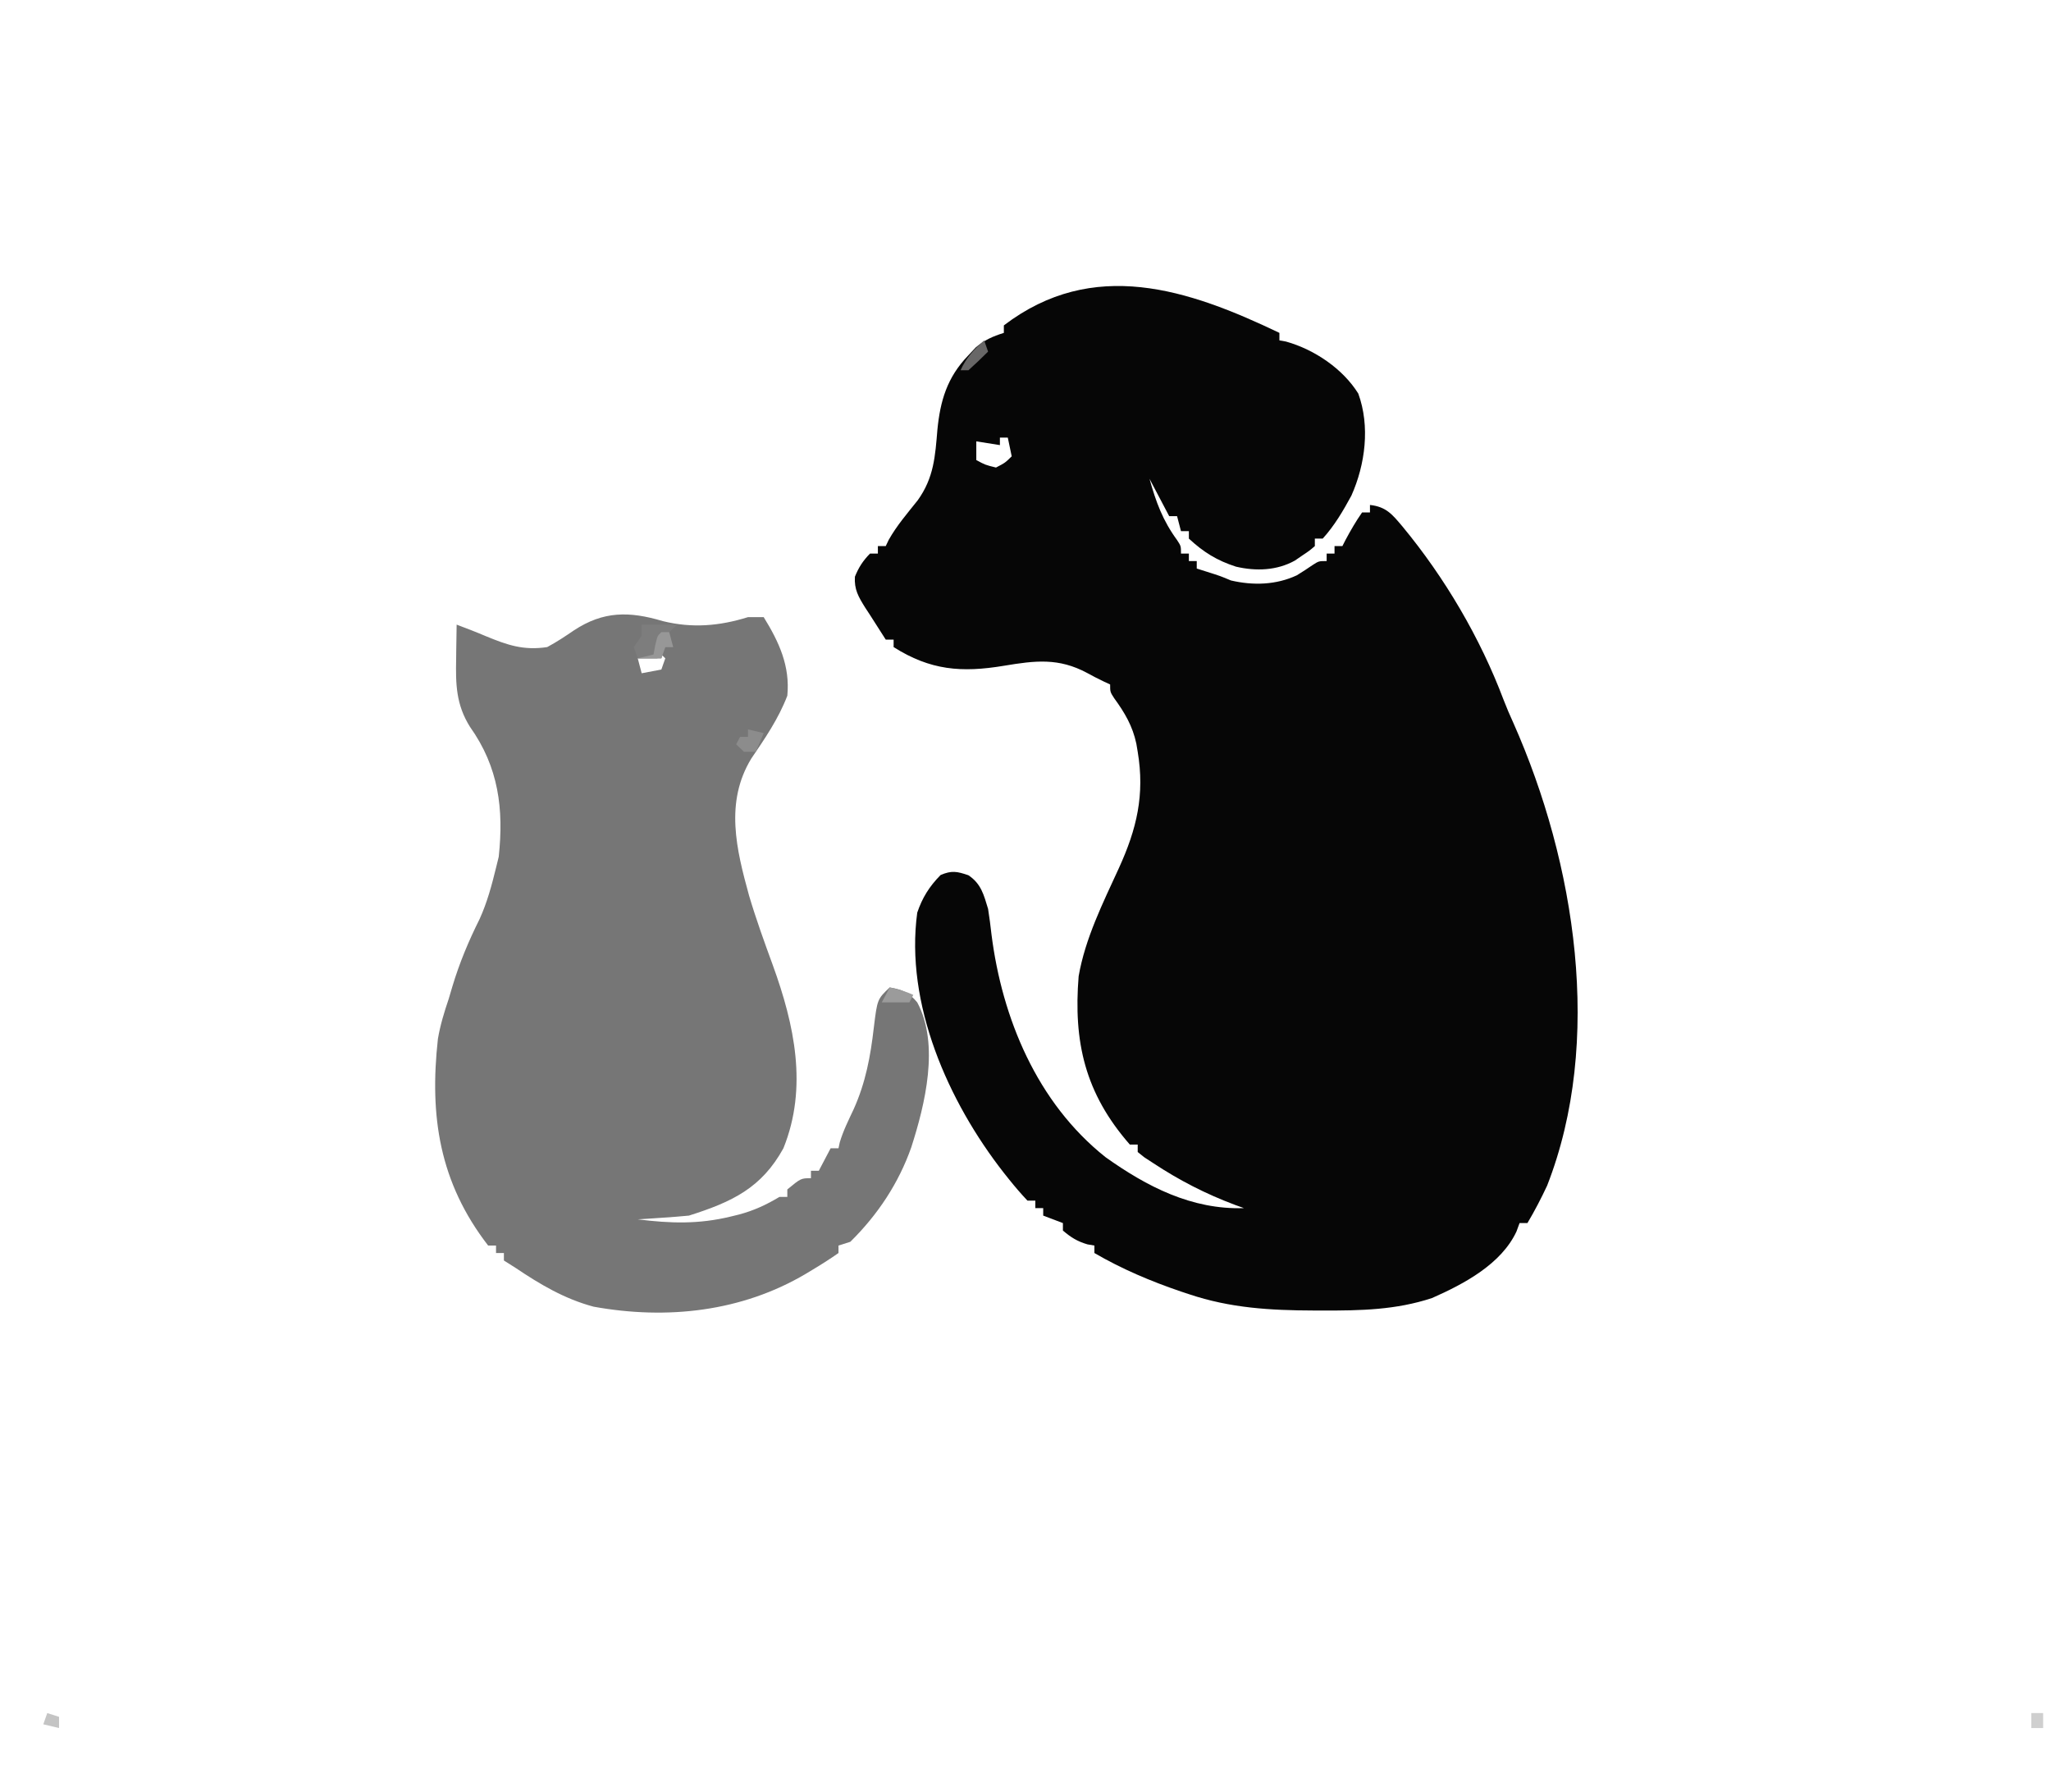 <svg width="79" height="69" viewBox="0 0 79 69" fill="none" xmlns="http://www.w3.org/2000/svg">
<path d="M49.28 12.82C49.28 12.915 49.28 13.011 49.28 13.109C49.364 13.123 49.447 13.138 49.533 13.154C50.639 13.463 51.731 14.212 52.318 15.157C52.777 16.413 52.59 17.885 52.052 19.089C51.736 19.671 51.4 20.246 50.948 20.743C50.848 20.743 50.748 20.743 50.645 20.743C50.645 20.838 50.645 20.933 50.645 21.031C50.434 21.212 50.434 21.212 50.152 21.4C50.061 21.463 49.969 21.526 49.875 21.59C49.183 21.974 48.382 22.004 47.609 21.824C46.871 21.587 46.35 21.26 45.793 20.743C45.793 20.648 45.793 20.553 45.793 20.455C45.693 20.455 45.593 20.455 45.489 20.455C45.439 20.265 45.389 20.075 45.338 19.879C45.238 19.879 45.138 19.879 45.035 19.879C44.784 19.404 44.534 18.928 44.276 18.438C44.524 19.33 44.785 20.044 45.34 20.802C45.489 21.031 45.489 21.031 45.489 21.319C45.59 21.319 45.69 21.319 45.793 21.319C45.793 21.415 45.793 21.51 45.793 21.608C45.893 21.608 45.993 21.608 46.096 21.608C46.096 21.703 46.096 21.798 46.096 21.896C46.227 21.937 46.359 21.979 46.494 22.022C47.006 22.184 47.006 22.184 47.413 22.355C48.268 22.554 49.151 22.53 49.95 22.157C50.158 22.03 50.361 21.898 50.56 21.76C50.797 21.608 50.797 21.608 51.1 21.608C51.1 21.512 51.1 21.417 51.1 21.319C51.2 21.319 51.3 21.319 51.403 21.319C51.403 21.224 51.403 21.129 51.403 21.031C51.503 21.031 51.603 21.031 51.706 21.031C51.747 20.951 51.788 20.871 51.83 20.788C52.026 20.424 52.226 20.075 52.465 19.735C52.565 19.735 52.665 19.735 52.768 19.735C52.768 19.64 52.768 19.545 52.768 19.447C53.4 19.517 53.631 19.817 54.019 20.275C55.655 22.251 57.019 24.577 57.913 26.948C58.03 27.252 58.159 27.552 58.295 27.849C60.684 33.231 61.767 40.102 59.591 45.664C59.36 46.157 59.112 46.635 58.833 47.104C58.733 47.104 58.633 47.104 58.53 47.104C58.491 47.212 58.452 47.319 58.411 47.429C57.828 48.677 56.412 49.438 55.158 49.991C53.766 50.451 52.406 50.475 50.948 50.472C50.837 50.471 50.725 50.471 50.61 50.471C48.931 50.466 47.389 50.378 45.793 49.841C45.693 49.808 45.594 49.775 45.491 49.741C44.326 49.345 43.211 48.872 42.154 48.257C42.154 48.162 42.154 48.067 42.154 47.969C42.066 47.954 41.978 47.939 41.888 47.924C41.493 47.809 41.248 47.653 40.941 47.392C40.941 47.297 40.941 47.202 40.941 47.104C40.69 47.009 40.44 46.914 40.182 46.816C40.182 46.721 40.182 46.626 40.182 46.528C40.082 46.528 39.982 46.528 39.879 46.528C39.879 46.433 39.879 46.338 39.879 46.24C39.779 46.24 39.679 46.24 39.576 46.24C39.327 45.975 39.1 45.712 38.874 45.43C38.807 45.346 38.74 45.262 38.671 45.175C36.512 42.42 34.854 38.648 35.33 35.148C35.526 34.572 35.795 34.139 36.23 33.699C36.655 33.516 36.867 33.56 37.301 33.708C37.797 34.039 37.894 34.466 38.059 35.004C38.111 35.336 38.155 35.67 38.192 36.004C38.598 39.193 39.93 42.459 42.583 44.566C44.169 45.695 45.903 46.595 47.916 46.528C47.748 46.468 47.748 46.468 47.576 46.406C46.438 45.979 45.433 45.462 44.428 44.8C44.312 44.724 44.197 44.649 44.077 44.571C43.993 44.504 43.908 44.437 43.822 44.367C43.822 44.272 43.822 44.177 43.822 44.079C43.721 44.079 43.621 44.079 43.518 44.079C41.785 42.1 41.343 40.116 41.547 37.597C41.799 36.142 42.477 34.786 43.093 33.442C43.787 31.925 44.098 30.61 43.822 28.954C43.804 28.85 43.787 28.746 43.769 28.639C43.625 27.962 43.327 27.456 42.915 26.889C42.76 26.649 42.76 26.649 42.76 26.361C42.672 26.32 42.583 26.279 42.492 26.236C42.284 26.136 42.078 26.031 41.877 25.919C40.778 25.328 39.878 25.439 38.666 25.641C37.036 25.912 35.834 25.816 34.42 24.921C34.42 24.826 34.42 24.73 34.42 24.633C34.32 24.633 34.22 24.633 34.117 24.633C33.909 24.313 33.704 23.992 33.501 23.669C33.442 23.579 33.383 23.489 33.322 23.396C33.063 22.98 32.899 22.7 32.929 22.211C33.073 21.853 33.237 21.6 33.511 21.319C33.611 21.319 33.711 21.319 33.814 21.319C33.814 21.224 33.814 21.129 33.814 21.031C33.914 21.031 34.014 21.031 34.117 21.031C34.155 20.952 34.192 20.873 34.231 20.792C34.54 20.242 34.954 19.764 35.349 19.267C35.974 18.396 36.021 17.569 36.107 16.545C36.216 15.441 36.479 14.537 37.282 13.703C37.382 13.596 37.482 13.49 37.584 13.38C37.931 13.09 38.231 12.957 38.666 12.82C38.666 12.725 38.666 12.63 38.666 12.532C42.107 9.909 45.772 11.14 49.28 12.82ZM38.514 16.854C38.514 16.949 38.514 17.044 38.514 17.142C38.064 17.071 38.064 17.071 37.605 16.998C37.605 17.236 37.605 17.473 37.605 17.718C37.948 17.904 37.948 17.904 38.363 18.006C38.715 17.824 38.715 17.824 38.969 17.574C38.919 17.336 38.869 17.099 38.818 16.854C38.718 16.854 38.617 16.854 38.514 16.854ZM43.973 17.718C44.125 18.294 44.125 18.294 44.125 18.294L43.973 17.718Z" fill="#060606"/>
<path d="M25.531 23.921C26.665 24.2 27.71 24.11 28.81 23.768C29.01 23.768 29.21 23.768 29.416 23.768C30.012 24.731 30.436 25.656 30.326 26.793C29.987 27.678 29.472 28.428 28.937 29.216C27.913 30.9 28.363 32.716 28.854 34.497C29.122 35.4 29.443 36.287 29.768 37.174C30.598 39.461 31.123 41.878 30.175 44.223C29.334 45.751 28.202 46.289 26.535 46.816C26.198 46.849 25.86 46.875 25.521 46.897C25.343 46.909 25.164 46.921 24.98 46.934C24.843 46.943 24.706 46.951 24.564 46.96C25.82 47.118 26.915 47.152 28.147 46.852C28.247 46.828 28.347 46.803 28.451 46.778C29.037 46.623 29.51 46.402 30.023 46.096C30.123 46.096 30.223 46.096 30.326 46.096C30.326 46.001 30.326 45.906 30.326 45.808C30.851 45.376 30.851 45.376 31.236 45.376C31.236 45.281 31.236 45.186 31.236 45.088C31.336 45.088 31.436 45.088 31.539 45.088C31.586 44.998 31.633 44.909 31.681 44.818C31.786 44.62 31.89 44.421 31.994 44.223C32.094 44.223 32.194 44.223 32.297 44.223C32.313 44.148 32.33 44.072 32.346 43.994C32.48 43.544 32.685 43.138 32.885 42.711C33.345 41.686 33.531 40.675 33.658 39.571C33.792 38.482 33.792 38.482 34.269 38.029C34.766 38.111 35.017 38.227 35.33 38.605C36.199 40.221 35.63 42.541 35.1 44.187C34.617 45.561 33.813 46.781 32.752 47.825C32.602 47.872 32.452 47.92 32.297 47.969C32.297 48.064 32.297 48.159 32.297 48.257C31.977 48.481 31.658 48.686 31.321 48.887C31.224 48.945 31.127 49.004 31.027 49.064C28.578 50.51 25.708 50.838 22.866 50.324C21.744 50.024 20.809 49.468 19.864 48.833C19.639 48.69 19.639 48.69 19.409 48.545C19.409 48.45 19.409 48.355 19.409 48.257C19.309 48.257 19.209 48.257 19.106 48.257C19.106 48.162 19.106 48.067 19.106 47.969C19.006 47.969 18.905 47.969 18.802 47.969C16.92 45.535 16.539 42.979 16.867 40.012C16.957 39.48 17.112 38.974 17.286 38.461C17.332 38.306 17.378 38.15 17.425 37.99C17.699 37.081 18.048 36.246 18.474 35.393C18.764 34.755 18.941 34.096 19.106 33.42C19.14 33.28 19.174 33.14 19.21 32.996C19.407 31.161 19.209 29.549 18.105 27.996C17.563 27.133 17.55 26.347 17.57 25.371C17.572 25.244 17.573 25.117 17.574 24.987C17.578 24.677 17.583 24.367 17.589 24.056C17.966 24.198 18.34 24.341 18.71 24.499C19.547 24.845 20.166 25.058 21.077 24.921C21.439 24.727 21.768 24.509 22.105 24.278C23.241 23.53 24.239 23.535 25.531 23.921ZM25.323 25.065C25.323 25.16 25.323 25.255 25.323 25.353C25.072 25.353 24.822 25.353 24.564 25.353C24.614 25.543 24.664 25.733 24.716 25.929C24.966 25.881 25.216 25.834 25.474 25.785C25.524 25.642 25.574 25.5 25.626 25.353C25.526 25.258 25.426 25.163 25.323 25.065Z" fill="#767676"/>
<path d="M24.716 24.056C25.166 24.056 25.617 24.056 26.081 24.056C25.98 24.151 25.881 24.247 25.777 24.345C25.826 24.648 25.826 24.648 25.929 24.921C25.829 24.921 25.729 24.921 25.626 24.921C25.576 25.063 25.526 25.206 25.474 25.353C25.174 25.353 24.874 25.353 24.564 25.353C24.514 25.21 24.464 25.068 24.413 24.921C24.513 24.778 24.613 24.635 24.716 24.488C24.716 24.346 24.716 24.203 24.716 24.056Z" fill="#7D7D7D"/>
<path d="M28.81 28.09C29.01 28.137 29.21 28.185 29.416 28.234C29.316 28.471 29.216 28.709 29.113 28.954C28.963 28.954 28.813 28.954 28.658 28.954C28.558 28.859 28.458 28.764 28.355 28.666C28.405 28.571 28.455 28.476 28.507 28.378C28.607 28.378 28.707 28.378 28.81 28.378C28.81 28.283 28.81 28.188 28.81 28.09Z" fill="#8C8C8C"/>
<path d="M25.474 24.345C25.574 24.345 25.674 24.345 25.777 24.345C25.827 24.535 25.877 24.725 25.929 24.921C25.829 24.921 25.729 24.921 25.626 24.921C25.576 25.063 25.526 25.206 25.474 25.353C25.174 25.353 24.874 25.353 24.564 25.353C24.765 25.305 24.965 25.258 25.171 25.209C25.193 25.093 25.215 24.977 25.237 24.858C25.323 24.488 25.323 24.488 25.474 24.345Z" fill="#979797"/>
<path d="M34.269 38.029C34.598 38.102 34.875 38.173 35.178 38.317C35.129 38.412 35.078 38.508 35.027 38.605C34.673 38.605 34.319 38.605 33.965 38.605C34.066 38.415 34.166 38.225 34.269 38.029Z" fill="#9B9B9B"/>
<path d="M37.908 13.109C37.958 13.251 38.008 13.394 38.059 13.541C37.813 13.787 37.56 14.027 37.301 14.261C37.201 14.261 37.101 14.261 36.998 14.261C37.217 13.776 37.503 13.467 37.908 13.109Z" fill="#686767"/>
<path d="M1.82 65.975C1.97 66.022 2.12 66.07 2.274 66.119C2.274 66.262 2.274 66.404 2.274 66.551C2.074 66.504 1.874 66.456 1.668 66.407C1.718 66.264 1.768 66.122 1.82 65.975Z" fill="#C4C4C4"/>
<path d="M78.242 65.975C78.392 65.975 78.542 65.975 78.697 65.975C78.697 66.165 78.697 66.355 78.697 66.551C78.547 66.551 78.397 66.551 78.242 66.551C78.242 66.361 78.242 66.171 78.242 65.975Z" fill="#CFCFCF"/>
</svg>
